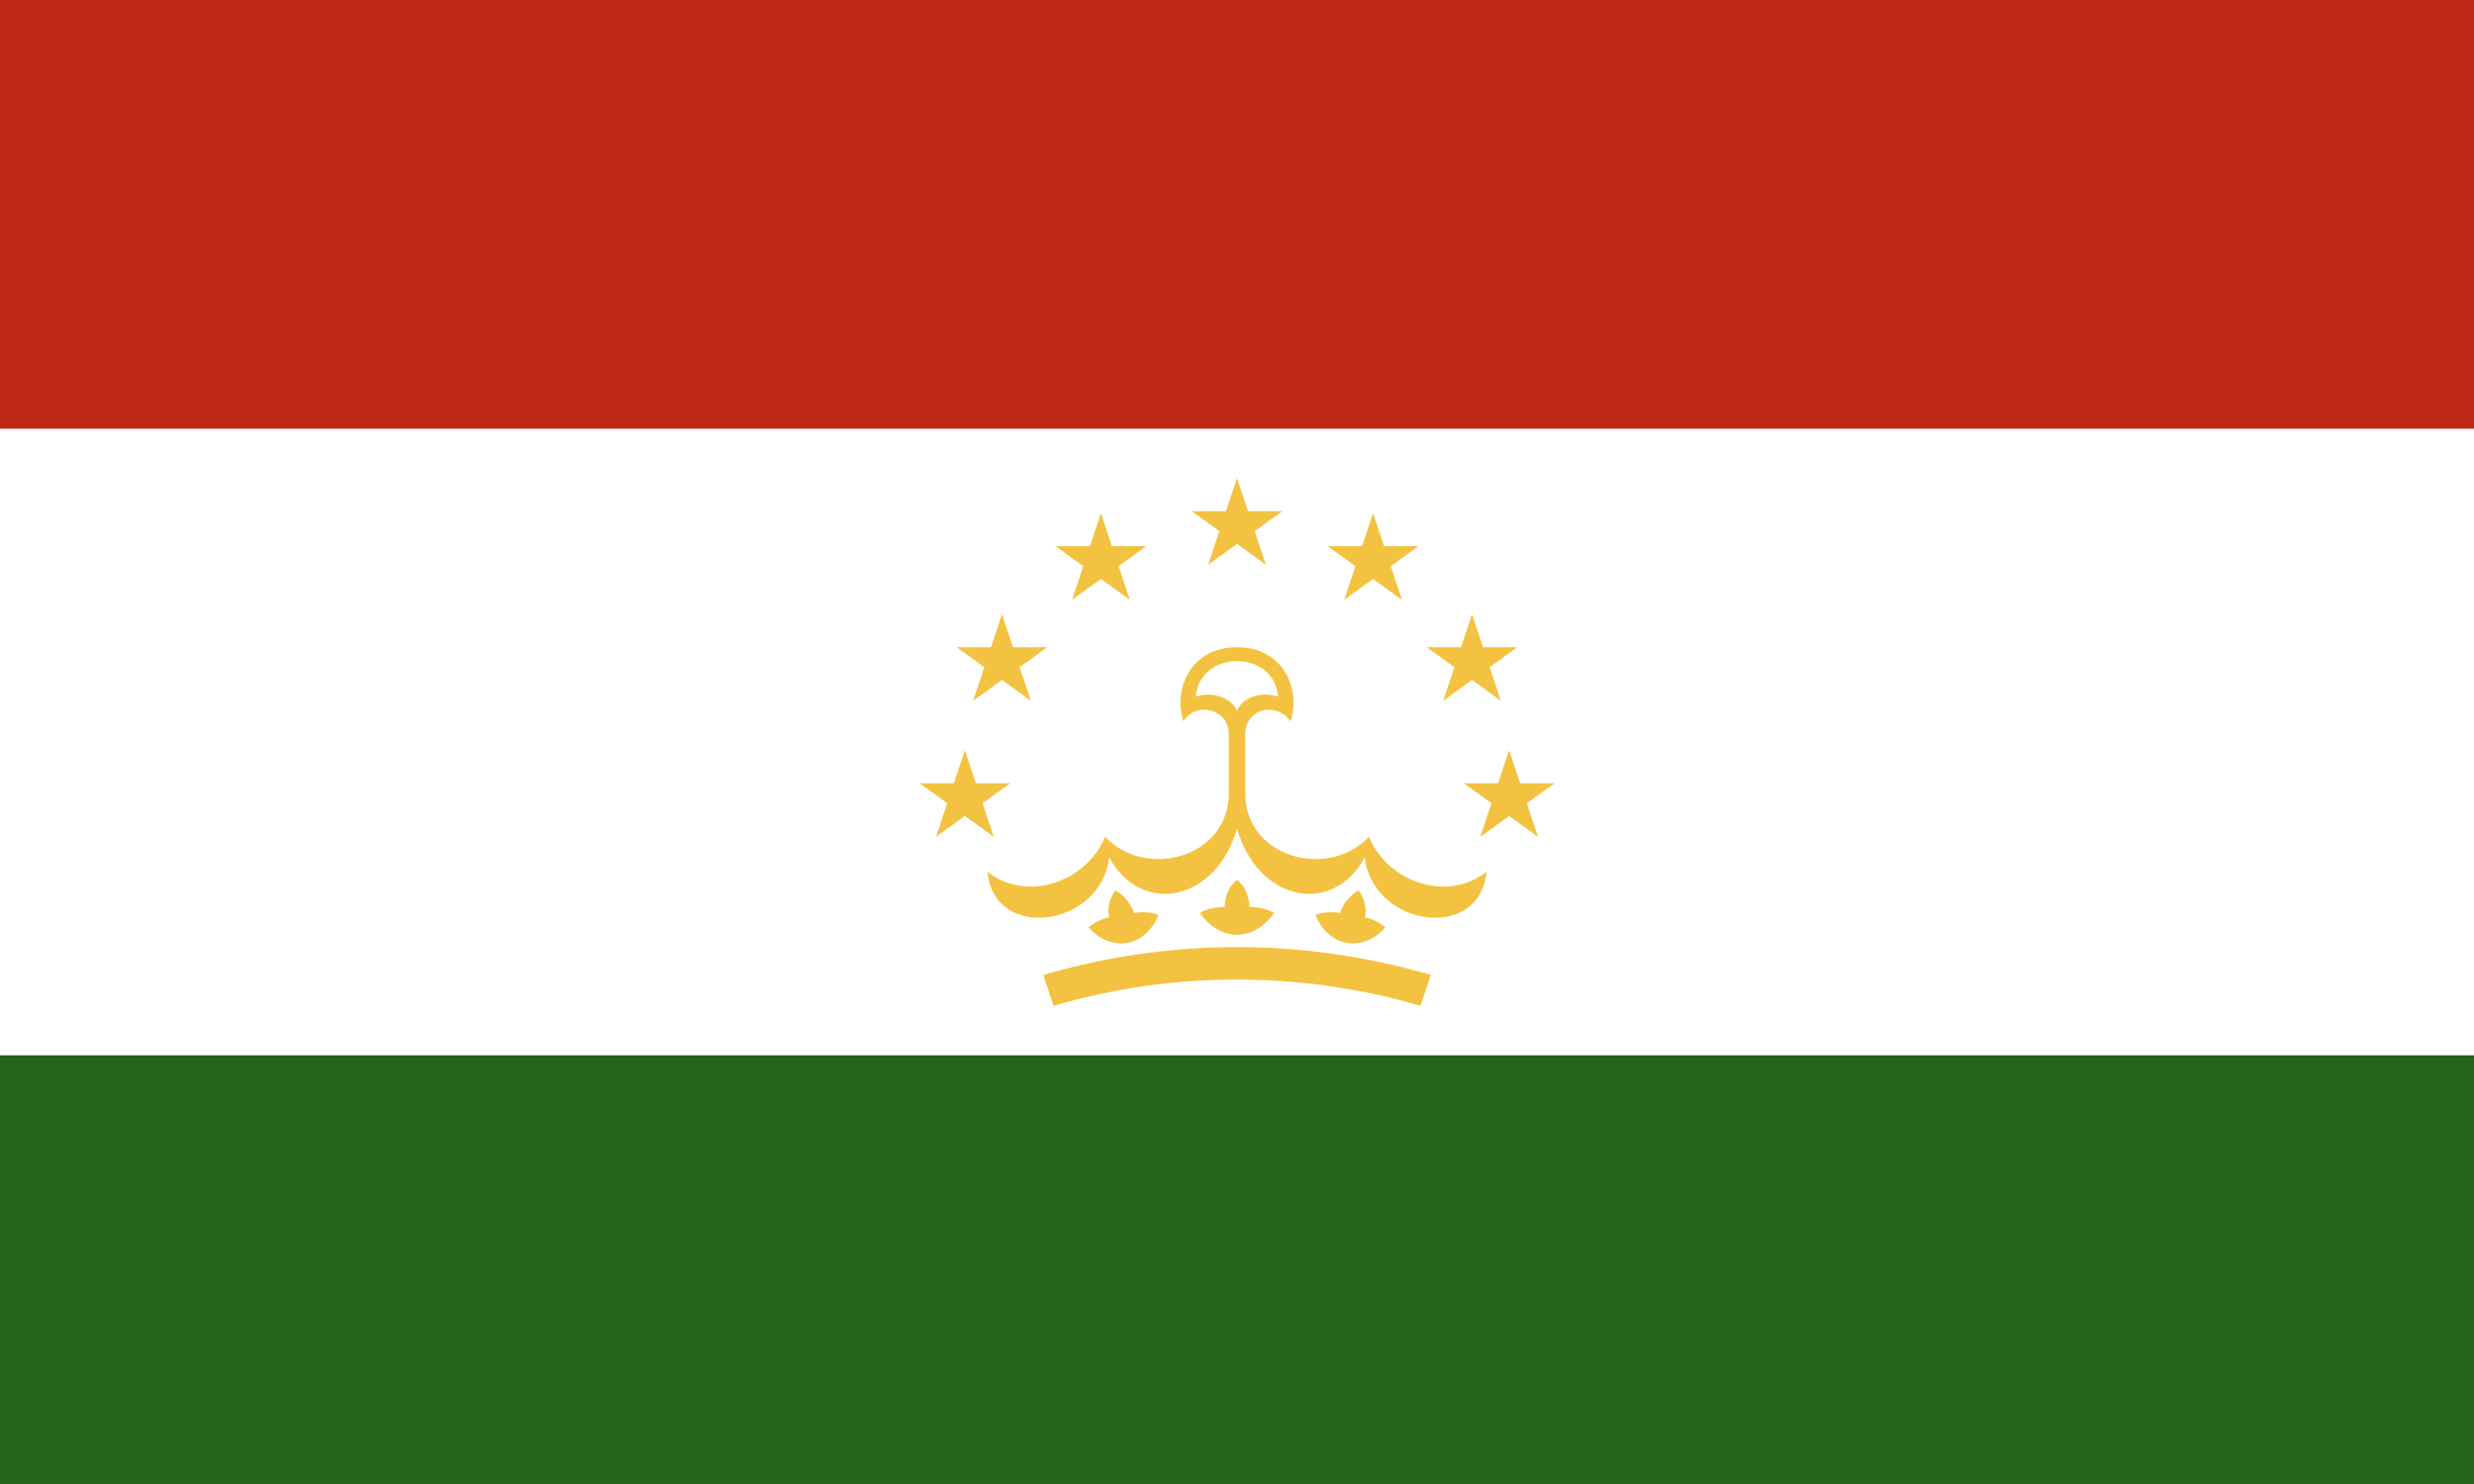 <svg xmlns="http://www.w3.org/2000/svg" width="1200" height="720">
  <path fill="#246318" d="m0 0h1200v720H0Z" />
  <path fill="#fff" d="m0 0h1200v512H0Z" />
  <path fill="#c02917" d="m0 0h1200v208H0Z" />
  <path fill="#f3c240"
    d="M446 380h44l-36 26 14-42 14 42Zm18-66h44l-36 26 14-42 14 42Zm228 0h44l-36 26 14-42 14 42Zm-180-49h44l-36 26 14-42 14 42Zm66-17h44l-36 26 14-42 14 42Zm66 17h44l-36 26 14-42 14 42Zm66 115h44l-36 26 14-42 14 42Zm-110-35c-2-6-12-10-20-7 2-23 38-23 40 0-9-3-18 1-20 7Zm72 105c-2-2-6-4-10-5 1-4 0-9-3-13-4 2-8 7-9 11-5-1-10 0-12 1 7 16 23 18 34 6Zm-90-7c10 14 26 14 36 0-3-2-8-3-12-3 0-6-3-11-6-13-3 2-6 7-6 13-4 0-9 1-12 3Zm-71 45c58-17 120-17 178 0l5-15c-62-18-126-18-188 0Zm17-38c11 12 27 10 34-6-2-1-7-2-12-1-1-4-5-9-9-11-3 4-4 9-3 13-4 1-8 3-10 5Zm-49-27c3 34 55 27 59-7 16 29 52 21 62-14 10 35 46 43 62 14 4 34 56 41 59 7-19 15-48 5-57-17-20 21-60 10-60-21v-29c0-12 15-16 22-6 5-15-3-36-26-36s-31 21-26 36c6-10 22-6 22 6v29c0 31-40 42-60 21-9 22-38 32-57 17Z" />
</svg>